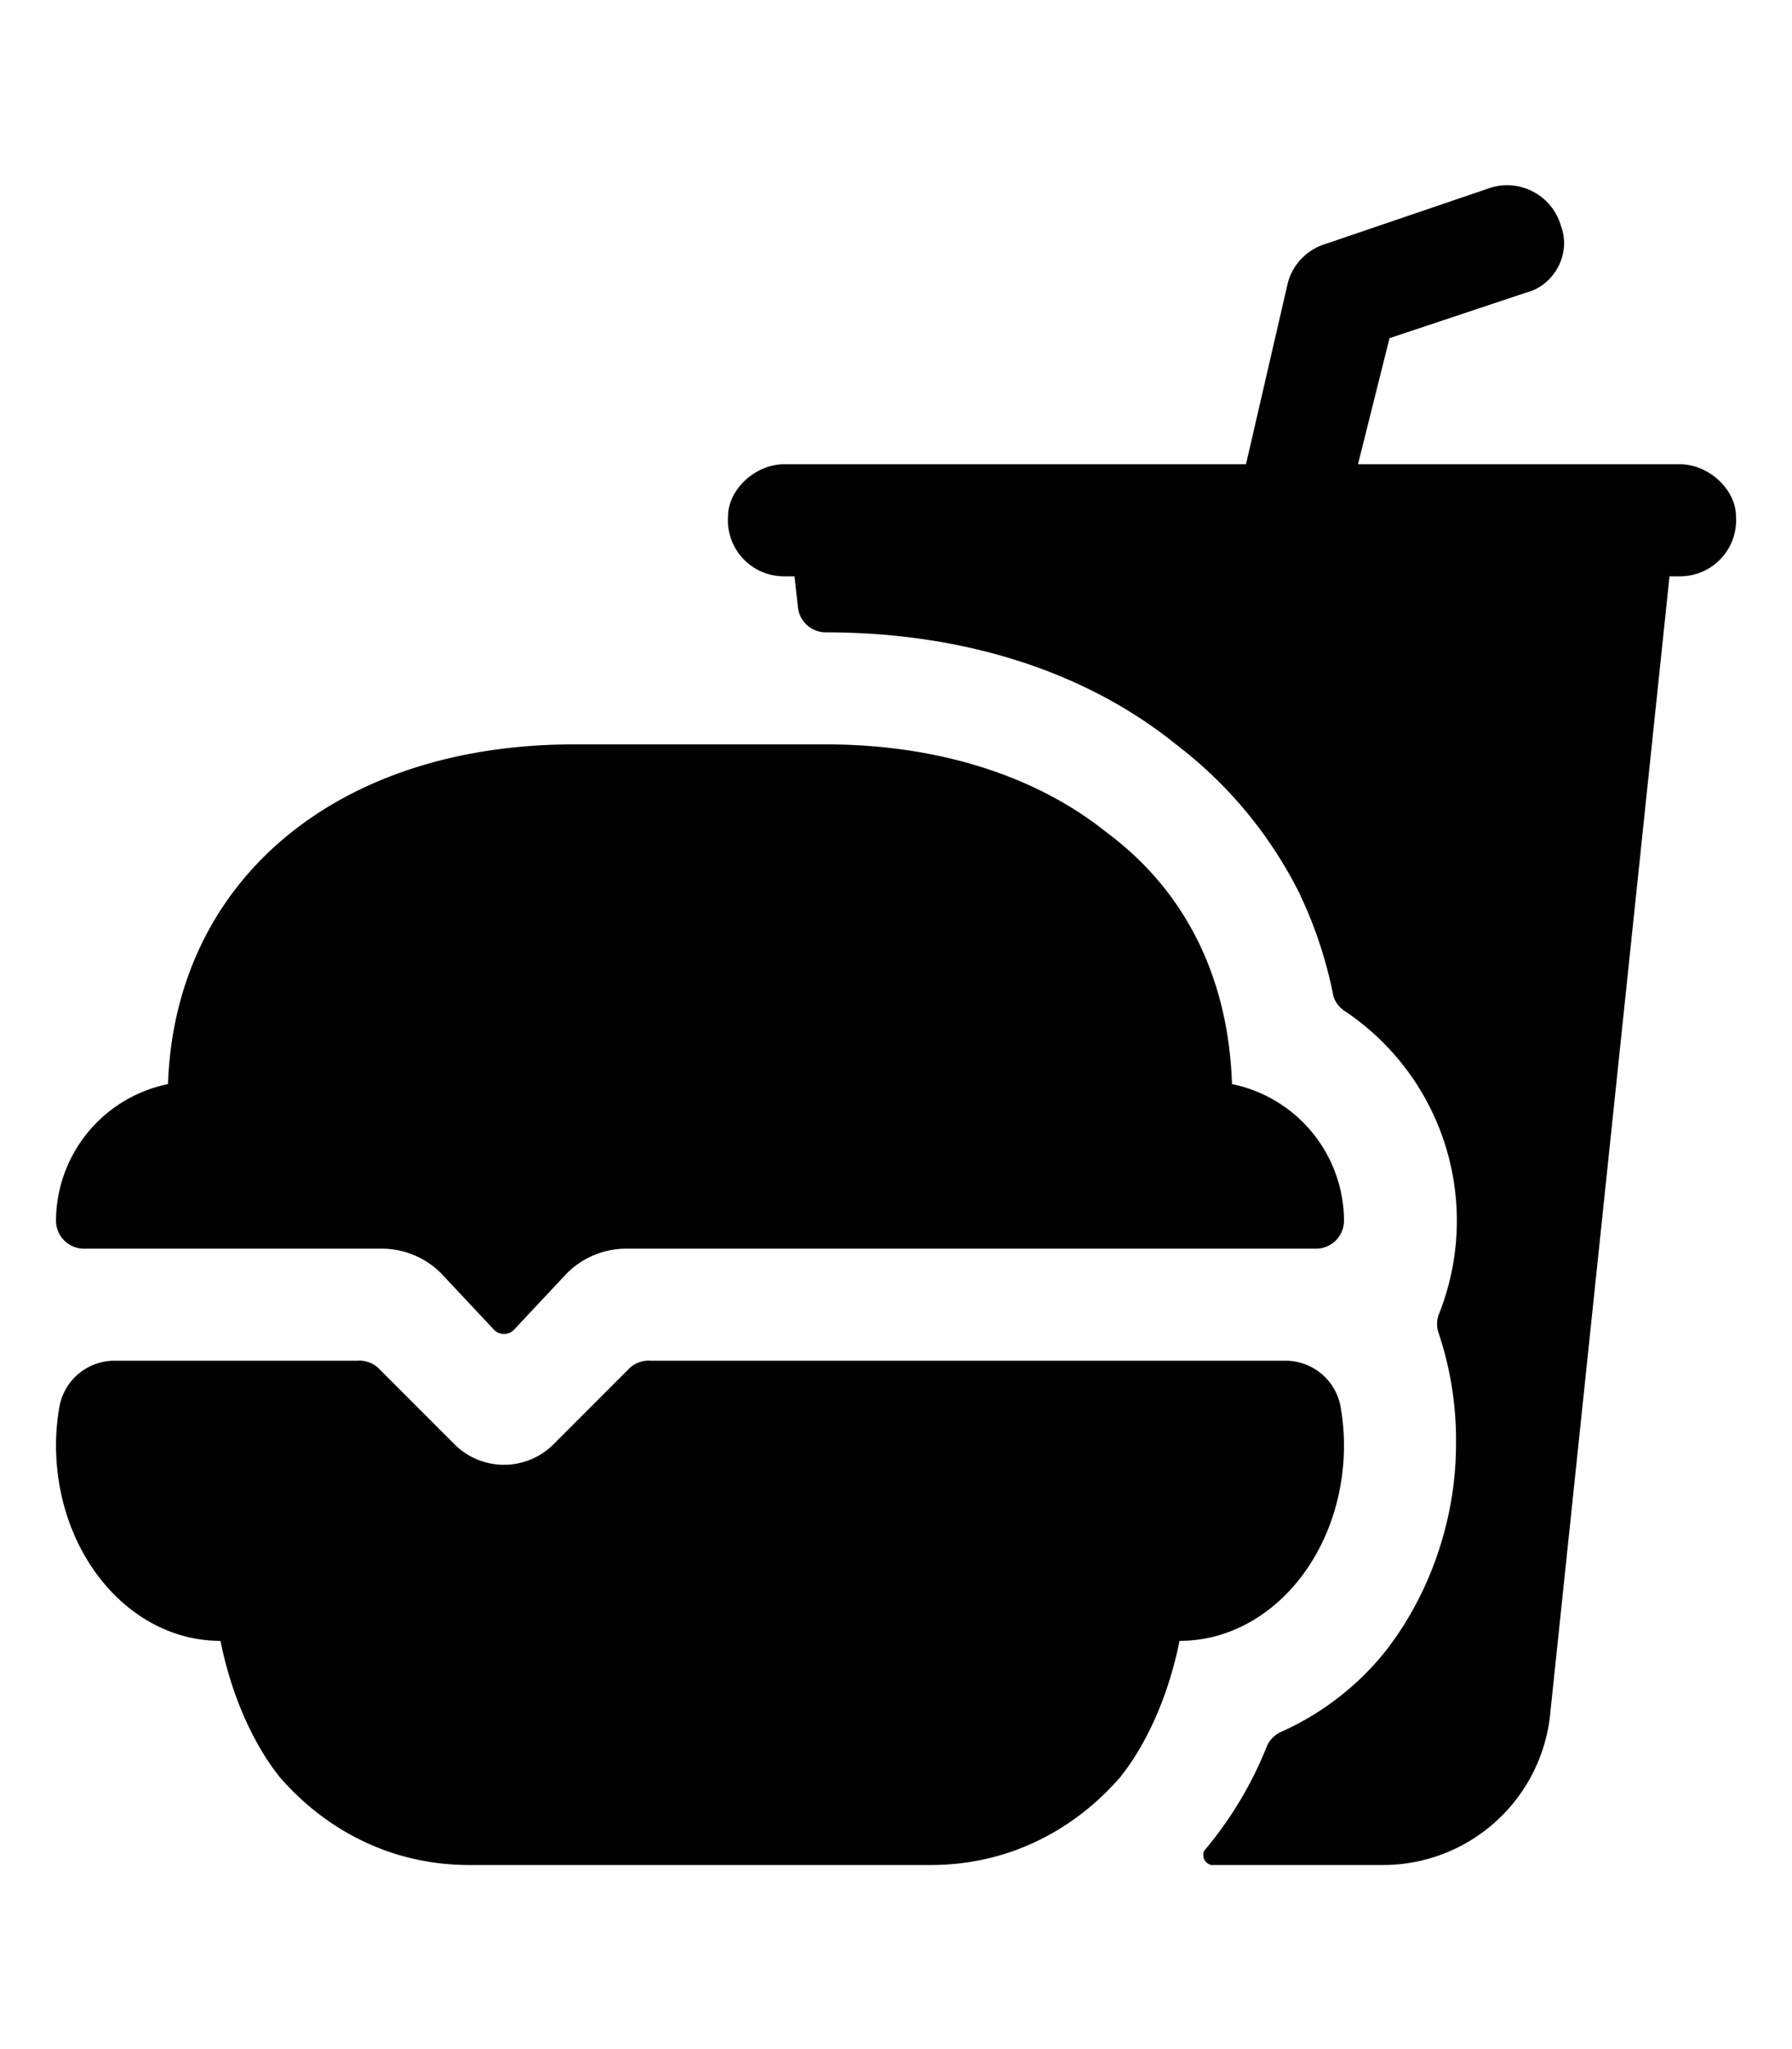 <svg width="28" height="32" viewBox="0 0 512 512"><path d="M480 96h-92l9-36 39-13c8-2 13-11 10-19a16 16 0 00-20-11l-47 16a16 16 0 00-11 11l-12 52H224c-8 0-16 7-16 15a16 16 0 0016 17h3l1 9a8 8 0 008 7c39 0 74 11 100 32a122 122 0 0135 42 123 123 0 0110 30 8 8 0 003 4 72 72 0 0127 87 8 8 0 000 5 96 96 0 015 32c0 22-8 44-21 60a80 80 0 01-29 22 8 8 0 00-4 4 108 108 0 01-18 30 3 3 0 002 4h49a48 48 0 0048-44l34-324h3a16 16 0 0016-17c0-8-8-15-16-15M109 320a24 24 0 0117 7l15 16a4 4 0 006 0l15-16a24 24 0 0117-7h197a8 8 0 008-8 40 40 0 00-32-39c-1-30-13-55-36-72-20-16-48-25-80-25h-72c-68 0-114 39-116 97a40 40 0 00-32 39 8 8 0 008 8Zm77 32a8 8 0 00-6 2l-22 22a20 20 0 01-28 0l-22-22a8 8 0 00-6-2H33a16 16 0 00-16 13 65 65 0 00-1 11c0 31 21 56 47 56 3 15 9 29 17 39 14 16 33 25 54 25h132c21 0 40-9 54-25 8-10 14-24 17-39 26 0 47-25 47-56a65 65 0 00-1-11 16 16 0 00-16-13Z"/></svg>